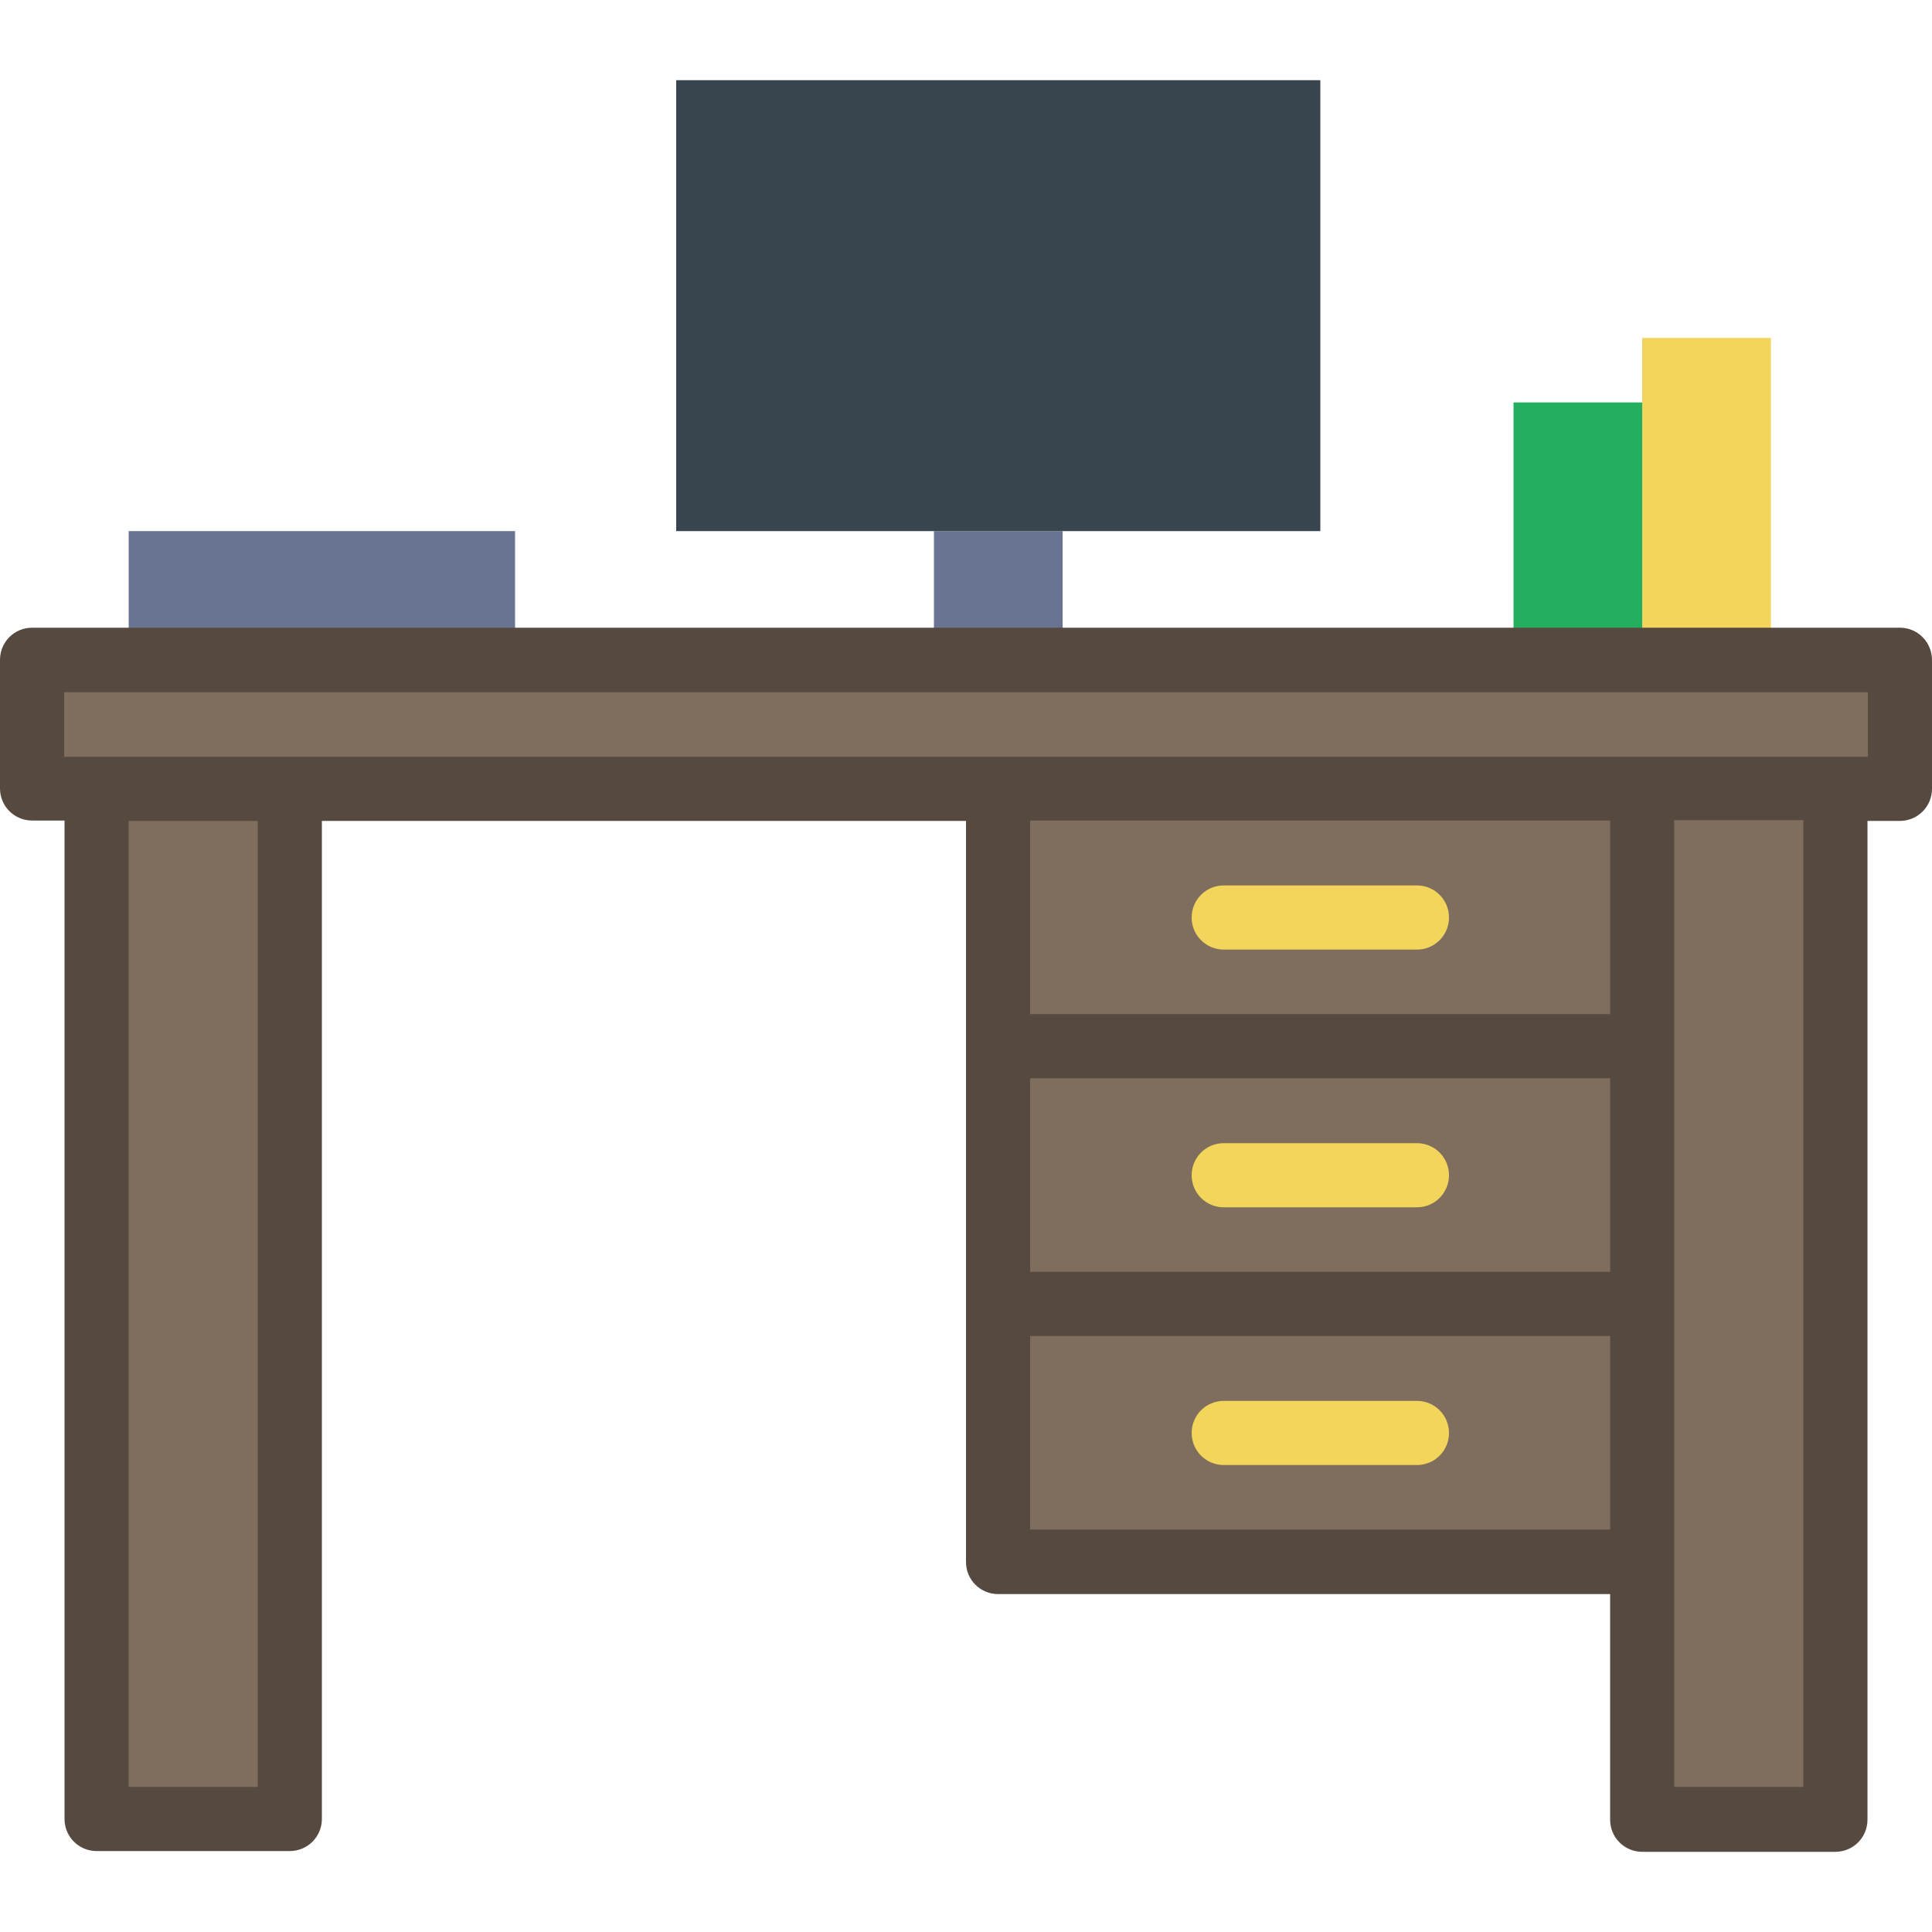 <?xml version="1.0" encoding="iso-8859-1"?>
<!-- Generator: Adobe Illustrator 19.0.0, SVG Export Plug-In . SVG Version: 6.00 Build 0)  -->
<svg xmlns="http://www.w3.org/2000/svg" xmlns:xlink="http://www.w3.org/1999/xlink" version="1.1" id="Capa_1" x="0px" y="0px" viewBox="0 0 512 512" style="enable-background:new 0 0 512 512;" xml:space="preserve">
<g transform="translate(1)">
	<polygon style="fill:#F3D55B;" points="434.2,174.85 468.3,174.85 468.3,89.55 434.2,89.55  "/>
	<polygon style="fill:#24AE5F;" points="400.1,174.85 434.2,174.85 434.2,106.65 400.1,106.65  "/>
	<g>
		<polygon style="fill:#687492;" points="33.1,174.85 135.5,174.85 135.5,140.75 33.1,140.75   "/>
		<polygon style="fill:#687492;" points="246.5,174.85 280.6,174.85 280.6,140.75 246.5,140.75   "/>
	</g>
	<polygon style="fill:#38454F;" points="178.2,140.75 348.9,140.75 348.9,21.25 178.2,21.25  "/>
	<g>
		<polygon style="fill:#7F6E5D;" points="7.5,209.05 502.5,209.05 502.5,174.85 7.5,174.85   "/>
		<polygon style="fill:#7F6E5D;" points="24.6,482.05 75.8,482.05 75.8,209.05 24.6,209.05   "/>
		<polygon style="fill:#7F6E5D;" points="434.2,482.05 485.4,482.05 485.4,209.05 434.2,209.05   "/>
		<polygon style="fill:#7F6E5D;" points="263.5,209.05 263.5,277.25 297.7,277.25 434.2,277.25 434.2,209.05   "/>
	</g>
	<path style="fill:#F3D55B;" d="M374.5,251.65h-51.2c-4.7,0-8.5-3.8-8.5-8.5s3.8-8.5,8.5-8.5h51.2c4.7,0,8.5,3.8,8.5,8.5   S379.2,251.65,374.5,251.65"/>
	<polygon style="fill:#7F6E5D;" points="263.5,277.25 263.5,345.55 297.7,345.55 434.2,345.55 434.2,277.25  "/>
	<path style="fill:#F3D55B;" d="M374.5,319.95h-51.2c-4.7,0-8.5-3.8-8.5-8.5s3.8-8.5,8.5-8.5h51.2c4.7,0,8.5,3.8,8.5,8.5   S379.2,319.95,374.5,319.95"/>
	<polygon style="fill:#7F6E5D;" points="263.5,345.55 263.5,413.85 297.7,413.85 434.2,413.85 434.2,345.55  "/>
	<path style="fill:#56493F;" d="M502.5,166.35H7.5c-4.7,0-8.5,3.8-8.5,8.5v34.1c0,4.7,3.8,8.5,8.5,8.5h8.6v264.6   c0,4.7,3.8,8.5,8.5,8.5h51.2c4.7,0,8.5-3.8,8.5-8.5v-264.5H255v59.8v68.3v68.3c0,4.7,3.8,8.5,8.5,8.5h162.2v59.8   c0,4.7,3.8,8.5,8.5,8.5h51.2c4.7,0,8.5-3.8,8.5-8.5v-264.7h8.6c4.7,0,8.5-3.8,8.5-8.5v-34.1C511,170.15,507.2,166.35,502.5,166.35z    M67.3,473.55H33.1v-256h34.2V473.55z M272,285.75h153.7v51.3H272V285.75z M425.7,268.75H272v-51.3h153.7V268.75z M272,405.35   v-51.3h153.7v51.3H272z M476.9,473.55h-34.2v-59.8v-68.3v-68.3v-59.8h34.2V473.55z M494,200.55h-8.6h-51.2H263.5H75.8H24.6H16   v-17.1h478V200.55z"/>
	<path style="fill:#F3D55B;" d="M374.5,388.25h-51.2c-4.7,0-8.5-3.8-8.5-8.5s3.8-8.5,8.5-8.5h51.2c4.7,0,8.5,3.8,8.5,8.5   S379.2,388.25,374.5,388.25"/>
</g>
<g>
</g>
<g>
</g>
<g>
</g>
<g>
</g>
<g>
</g>
<g>
</g>
<g>
</g>
<g>
</g>
<g>
</g>
<g>
</g>
<g>
</g>
<g>
</g>
<g>
</g>
<g>
</g>
<g>
</g>
</svg>
